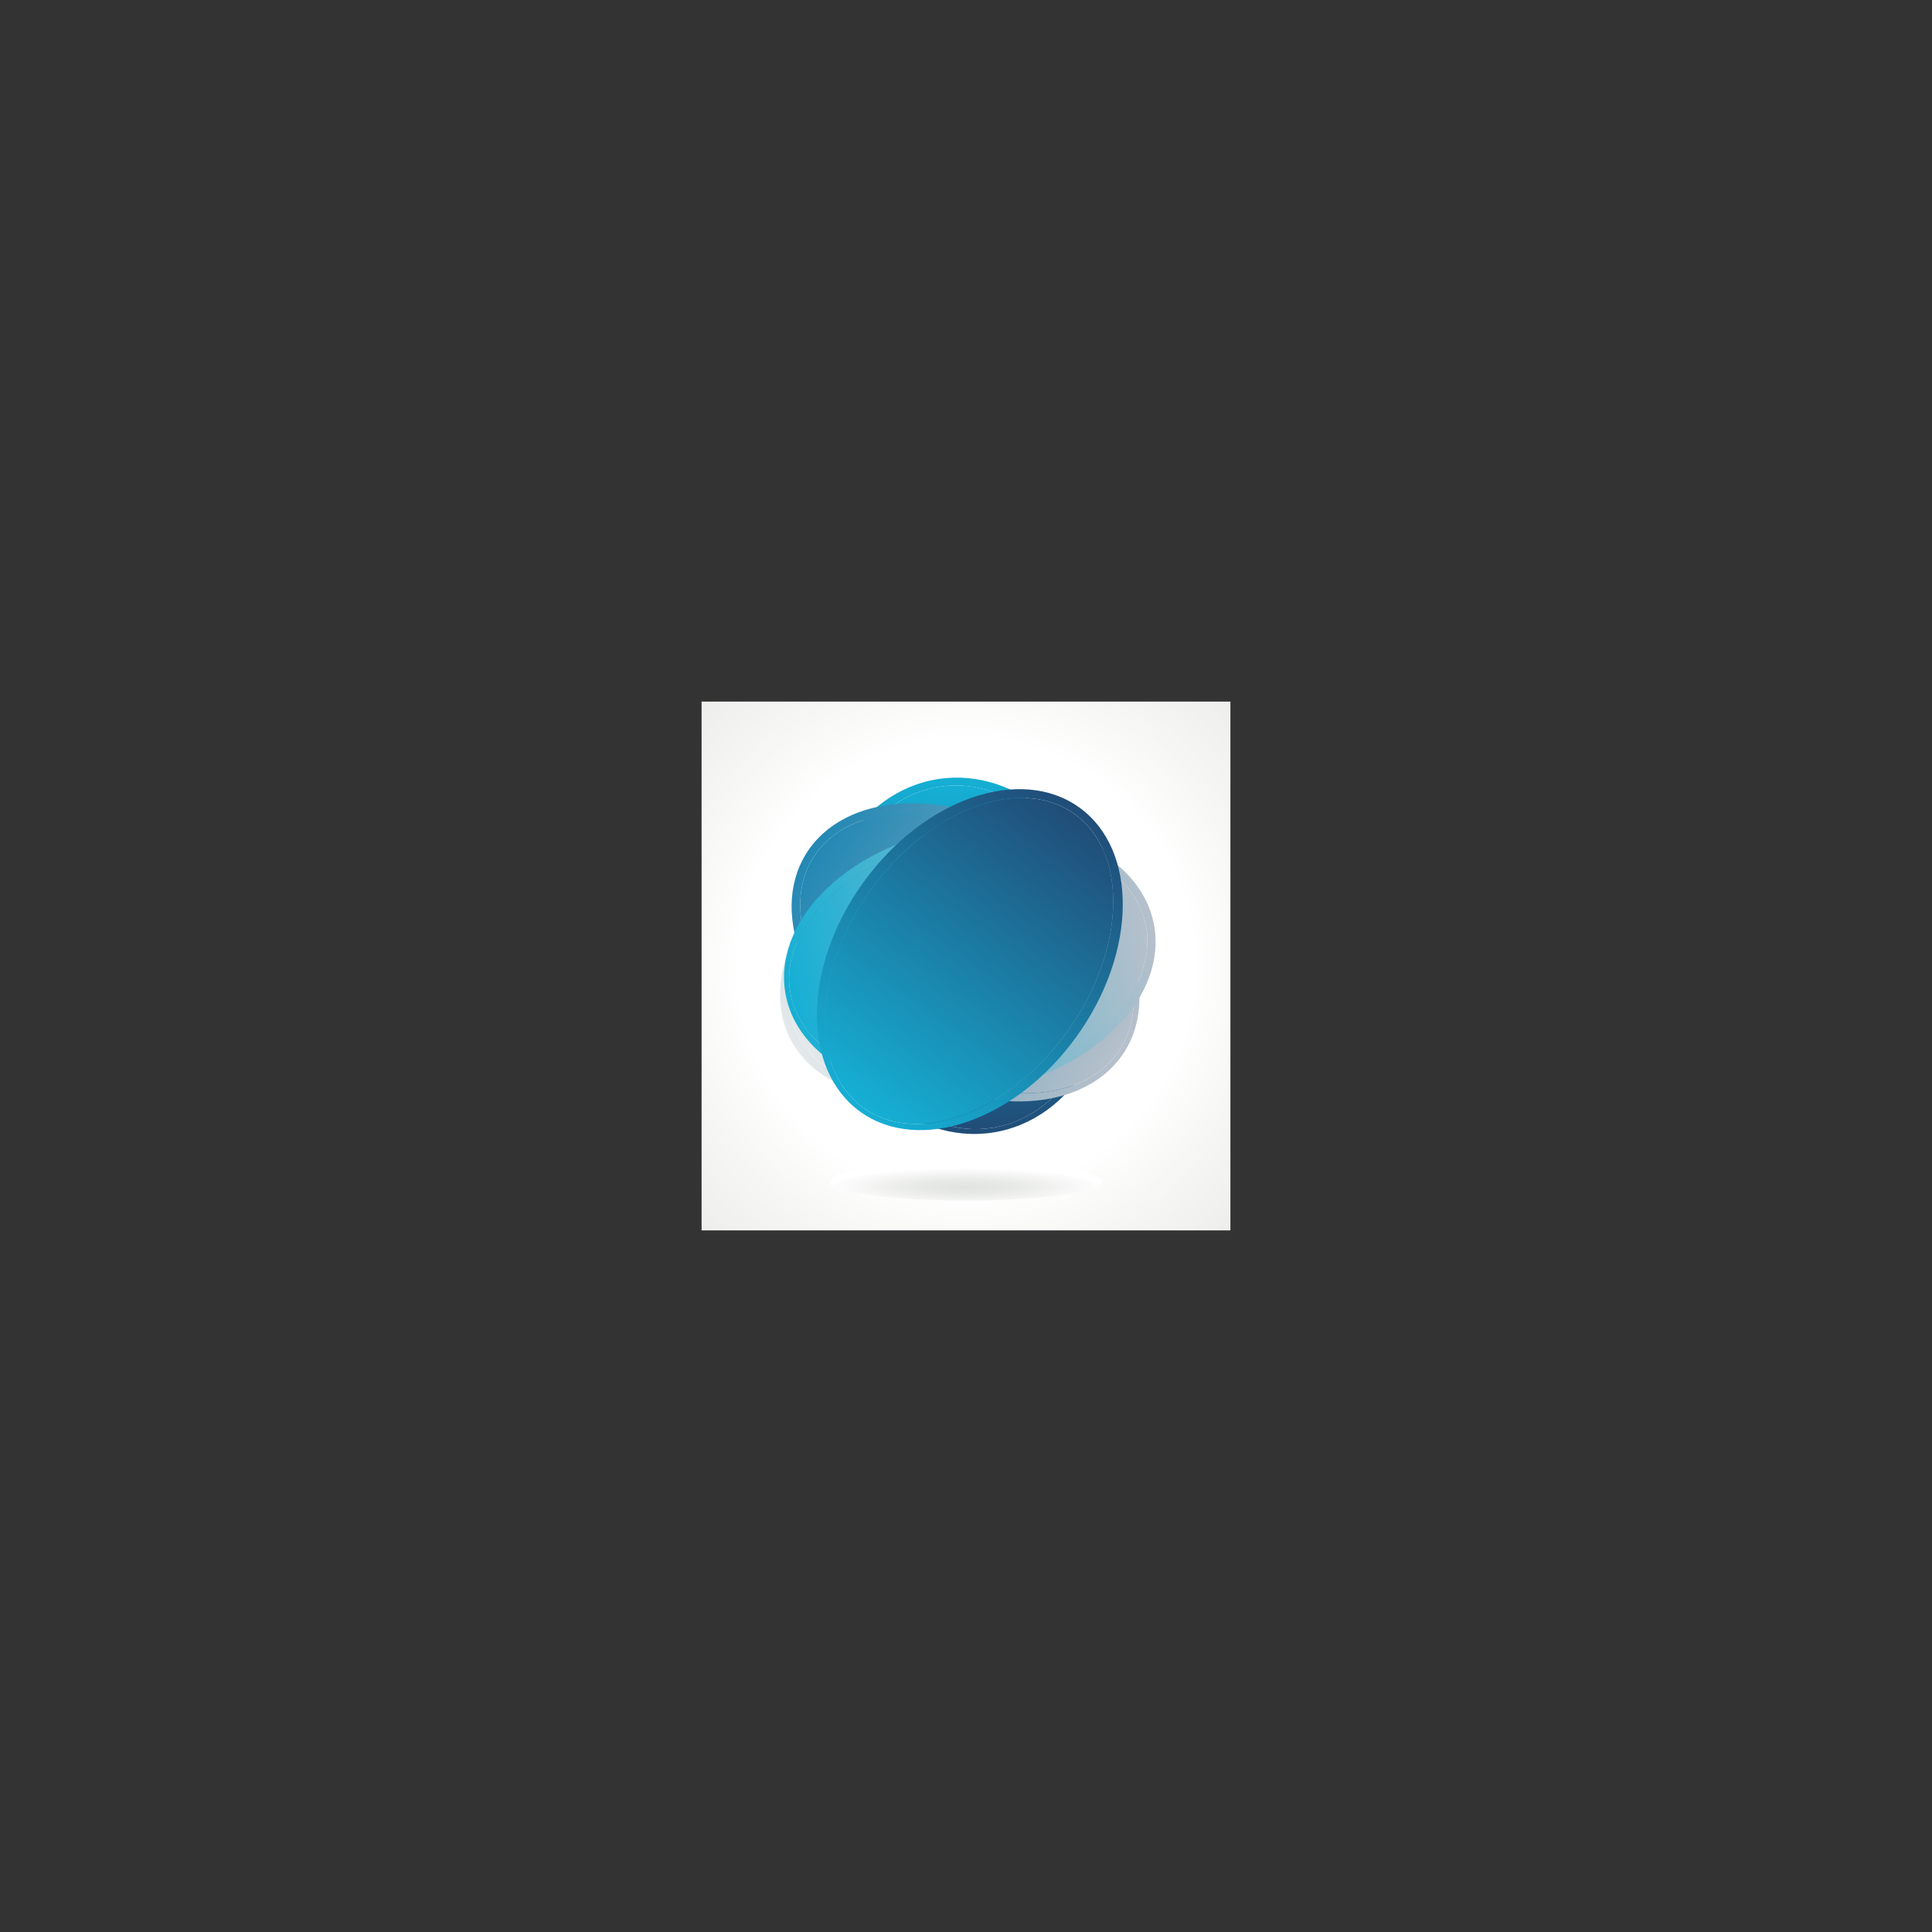 <?xml version="1.0" encoding="utf-8"?>
<!-- Generator: Adobe Illustrator 17.0.0, SVG Export Plug-In . SVG Version: 6.00 Build 0)  -->
<!DOCTYPE svg PUBLIC "-//W3C//DTD SVG 1.1//EN" "http://www.w3.org/Graphics/SVG/1.1/DTD/svg11.dtd">
<svg version="1.1" id="Layer_1" xmlns="http://www.w3.org/2000/svg" xmlns:xlink="http://www.w3.org/1999/xlink" x="0px" y="0px"
	 width="450px" height="450px" viewBox="0 0 450 450" enable-background="new 0 0 450 450" xml:space="preserve">
<rect x="0" y="0" width="450" height="450" fill="#333333" stroke="none"/>
<radialGradient id="SVGID_1_" cx="225" cy="225" r="119.07" gradientUnits="userSpaceOnUse">
	<stop  offset="0" style="stop-color:#FFFFFF"/>
	<stop  offset="0.382" style="stop-color:#FFFFFF"/>
	<stop  offset="0.444" style="stop-color:#FFFFFF"/>
	<stop  offset="0.517" style="stop-color:#FAFAF9"/>
	<stop  offset="0.791" style="stop-color:#EAEBE9"/>
	<stop  offset="1" style="stop-color:#E4E6E3"/>
</radialGradient>
<rect x="163.415" y="163.415" fill="url(#SVGID_1_)" width="123.17" height="123.17"/>
<g>
	
		<linearGradient id="SVGID_2_" gradientUnits="userSpaceOnUse" x1="229.933" y1="181.636" x2="217.188" y2="263.658" gradientTransform="matrix(0.988 -0.153 0.153 0.988 -30.192 36.941)">
		<stop  offset="0" style="stop-color:#16AFD4"/>
		<stop  offset="1" style="stop-color:#204D78"/>
	</linearGradient>
	<path fill="url(#SVGID_2_)" d="M218.488,181.459c-18.678,2.902-30.956,23.684-27.424,46.418
		c3.533,22.734,21.538,38.81,40.216,35.907c18.678-2.902,30.956-23.684,27.424-46.418
		C255.172,194.633,237.167,178.557,218.488,181.459z M231.111,262.695c-17.195,2.672-33.898-12.948-37.307-34.888
		c-3.409-21.94,7.766-41.892,24.961-44.564c17.195-2.672,33.898,12.948,37.307,34.888
		C259.482,240.071,248.306,260.023,231.111,262.695z"/>
	
		<linearGradient id="SVGID_3_" gradientUnits="userSpaceOnUse" x1="229.706" y1="183.447" x2="217.415" y2="262.549" gradientTransform="matrix(0.988 -0.153 0.153 0.988 -30.192 36.941)">
		<stop  offset="0" style="stop-color:#16AFD4"/>
		<stop  offset="1" style="stop-color:#204D78"/>
	</linearGradient>
	<path fill="url(#SVGID_3_)" d="M218.766,183.242c-17.195,2.672-28.37,22.624-24.961,44.564c3.409,21.94,20.112,37.56,37.307,34.888
		c17.195-2.672,28.37-22.624,24.961-44.564C252.663,196.19,235.96,180.57,218.766,183.242z"/>
</g>
<g opacity="0.77">
	
		<linearGradient id="SVGID_4_" gradientUnits="userSpaceOnUse" x1="185.559" y1="248.969" x2="185.559" y2="176.377" gradientTransform="matrix(-0.474 -0.842 1.026 -0.577 91.329 500.866)">
		<stop  offset="0" style="stop-color:#2388B4"/>
		<stop  offset="1" style="stop-color:#DEE3E5"/>
	</linearGradient>
	<path fill="url(#SVGID_4_)" d="M184.499,242.785c8.123,14.441,31.389,16.765,51.966,5.191
		c20.577-11.574,30.673-32.664,22.55-47.105c-8.123-14.441-31.389-16.765-51.966-5.191
		C186.472,207.254,176.376,228.344,184.499,242.785z M258.029,201.426c7.478,13.294-2.559,33.126-22.418,44.297
		c-19.859,11.17-42.02,9.448-49.497-3.846c-7.478-13.294,2.559-33.127,22.418-44.297C228.39,186.41,250.551,188.132,258.029,201.426
		z"/>
	
		<linearGradient id="SVGID_5_" gradientUnits="userSpaceOnUse" x1="185.559" y1="248.008" x2="185.559" y2="177.949" gradientTransform="matrix(-0.474 -0.842 1.026 -0.577 91.329 500.866)">
		<stop  offset="0" style="stop-color:#2388B4"/>
		<stop  offset="1" style="stop-color:#DEE3E5"/>
	</linearGradient>
	<path fill="url(#SVGID_5_)" d="M186.113,241.877c7.478,13.294,29.638,15.016,49.497,3.846
		c19.859-11.17,29.896-31.002,22.418-44.297s-29.638-15.016-49.497-3.846C188.672,208.75,178.635,228.583,186.113,241.877z"/>
</g>
<g>
	
		<linearGradient id="SVGID_6_" gradientUnits="userSpaceOnUse" x1="207.444" y1="250.678" x2="207.444" y2="176.532" gradientTransform="matrix(0.507 -0.822 1.002 0.618 -94.428 260.38)">
		<stop  offset="0" style="stop-color:#B6C0CB"/>
		<stop  offset="1" style="stop-color:#2388B4"/>
	</linearGradient>
	<path fill="url(#SVGID_6_)" d="M187.72,198.912c-8.882,14.405,0.557,36.342,21.083,48.999s44.365,11.238,53.248-3.167
		c8.882-14.405-0.557-36.343-21.083-48.999C220.441,183.089,196.602,184.507,187.72,198.912z M261.066,244.137
		c-8.177,13.261-30.864,14.109-50.673,1.895s-29.24-32.866-21.063-46.127c8.177-13.261,30.864-14.11,50.673-1.895
		S269.242,230.876,261.066,244.137z"/>
	
		<linearGradient id="SVGID_7_" gradientUnits="userSpaceOnUse" x1="207.444" y1="249.696" x2="207.444" y2="178.138" gradientTransform="matrix(0.507 -0.822 1.002 0.618 -94.428 260.38)">
		<stop  offset="0" style="stop-color:#B6C0CB"/>
		<stop  offset="1" style="stop-color:#2388B4"/>
	</linearGradient>
	<path fill="url(#SVGID_7_)" d="M189.33,199.905c-8.177,13.261,1.253,33.913,21.063,46.127s42.497,11.366,50.673-1.895
		c8.177-13.261-1.253-33.913-21.063-46.127S197.506,186.644,189.33,199.905z"/>
</g>
<g>
	
		<linearGradient id="SVGID_8_" gradientUnits="userSpaceOnUse" x1="236.449" y1="248.47" x2="236.449" y2="174.325" gradientTransform="matrix(0.182 0.949 -1.157 0.222 427.403 -47.691)">
		<stop  offset="0" style="stop-color:#16AFD4"/>
		<stop  offset="1" style="stop-color:#B6C0CB"/>
	</linearGradient>
	<path fill="url(#SVGID_8_)" d="M268.771,215.298c-3.186-16.621-24.968-26.414-48.65-21.874
		c-23.683,4.54-40.298,21.694-37.112,38.315c3.186,16.621,24.968,26.414,48.65,21.874
		C255.342,249.073,271.957,231.919,268.771,215.298z M184.144,231.522c-2.933-15.301,13.218-31.256,36.074-35.638
		c22.856-4.382,43.763,4.47,46.696,19.771c2.933,15.301-13.218,31.256-36.074,35.638
		C207.983,255.674,187.077,246.822,184.144,231.522z"/>
	
		<linearGradient id="SVGID_9_" gradientUnits="userSpaceOnUse" x1="236.449" y1="247.488" x2="236.449" y2="175.931" gradientTransform="matrix(0.182 0.949 -1.157 0.222 427.403 -47.691)">
		<stop  offset="0" style="stop-color:#16AFD4"/>
		<stop  offset="1" style="stop-color:#B6C0CB"/>
	</linearGradient>
	<path fill="url(#SVGID_9_)" d="M266.913,215.654c-2.933-15.301-23.84-24.152-46.696-19.771
		c-22.856,4.382-39.007,20.337-36.074,35.638c2.933,15.301,23.84,24.152,46.696,19.771
		C253.696,246.911,269.846,230.955,266.913,215.654z"/>
</g>
<g>
	
		<linearGradient id="SVGID_10_" gradientUnits="userSpaceOnUse" x1="229.013" y1="257.412" x2="229.013" y2="183.269" gradientTransform="matrix(0.784 0.564 -0.688 0.956 197.893 -116.359)">
		<stop  offset="0" style="stop-color:#16AFD4"/>
		<stop  offset="1" style="stop-color:#204D78"/>
	</linearGradient>
	<path fill="url(#SVGID_10_)" d="M251.393,188.079c-13.736-9.885-36.29-2.031-50.375,17.541
		c-14.085,19.573-14.368,43.453-0.631,53.338c13.736,9.885,36.29,2.031,50.375-17.541
		C264.847,221.844,265.129,197.964,251.393,188.079z M201.062,258.02c-12.645-9.1-11.877-31.79,1.717-50.68
		c13.593-18.89,34.864-26.826,47.51-17.726s11.877,31.79-1.717,50.68C234.978,259.184,213.707,267.12,201.062,258.02z"/>
	
		<linearGradient id="SVGID_11_" gradientUnits="userSpaceOnUse" x1="229.013" y1="256.431" x2="229.013" y2="184.875" gradientTransform="matrix(0.784 0.564 -0.688 0.956 197.893 -116.359)">
		<stop  offset="0" style="stop-color:#16AFD4"/>
		<stop  offset="1" style="stop-color:#204D78"/>
	</linearGradient>
	<path fill="url(#SVGID_11_)" d="M250.288,189.615c-12.645-9.1-33.916-1.164-47.51,17.726c-13.593,18.89-14.362,41.58-1.717,50.68
		c12.645,9.1,33.916,1.164,47.51-17.726C262.165,221.405,262.934,198.714,250.288,189.615z"/>
</g>
<defs>
	<filter id="Adobe_OpacityMaskFilter" filterUnits="userSpaceOnUse" x="193.129" y="270.892" width="63.511" height="8.759">
		<feFlood  style="flood-color:white;flood-opacity:1" result="back"/>
		<feBlend  in="SourceGraphic" in2="back" mode="normal"/>
	</filter>
</defs>
<mask maskUnits="userSpaceOnUse" x="193.129" y="270.892" width="63.511" height="8.759" id="SVGID_12_">
	<g filter="url(#Adobe_OpacityMaskFilter)">
		<defs>
			<filter id="Adobe_OpacityMaskFilter_1_" filterUnits="userSpaceOnUse" x="193.129" y="270.892" width="63.511" height="8.759">
				<feFlood  style="flood-color:white;flood-opacity:1" result="back"/>
				<feBlend  in="SourceGraphic" in2="back" mode="normal"/>
			</filter>
		</defs>
		<mask maskUnits="userSpaceOnUse" x="193.129" y="270.892" width="63.511" height="8.759" id="SVGID_12_">
			<g filter="url(#Adobe_OpacityMaskFilter_1_)">
			</g>
		</mask>
		
			<radialGradient id="SVGID_13_" cx="215.88" cy="-2368.435" r="29.102" gradientTransform="matrix(1.091 0 0 0.15 -10.662 631.721)" gradientUnits="userSpaceOnUse">
			<stop  offset="0" style="stop-color:#FFFFFF"/>
			<stop  offset="0.087" style="stop-color:#F8F8F8"/>
			<stop  offset="0.217" style="stop-color:#E4E4E4"/>
			<stop  offset="0.372" style="stop-color:#C3C3C3"/>
			<stop  offset="0.548" style="stop-color:#959595"/>
			<stop  offset="0.741" style="stop-color:#5B5B5B"/>
			<stop  offset="0.945" style="stop-color:#141414"/>
			<stop  offset="1" style="stop-color:#000000"/>
		</radialGradient>
		<ellipse mask="url(#SVGID_12_)" fill="url(#SVGID_13_)" cx="224.885" cy="275.272" rx="31.756" ry="4.379"/>
	</g>
</mask>
<radialGradient id="SVGID_14_" cx="215.88" cy="-2368.435" r="29.102" gradientTransform="matrix(1.091 0 0 0.15 -10.662 631.721)" gradientUnits="userSpaceOnUse">
	<stop  offset="0" style="stop-color:#E1E3E0"/>
	<stop  offset="0.369" style="stop-color:#E8EAE7"/>
	<stop  offset="0.912" style="stop-color:#FBFBFB"/>
	<stop  offset="1" style="stop-color:#FFFFFF"/>
</radialGradient>
<ellipse fill="url(#SVGID_14_)" cx="224.885" cy="275.272" rx="31.756" ry="4.379"/>
</svg>
